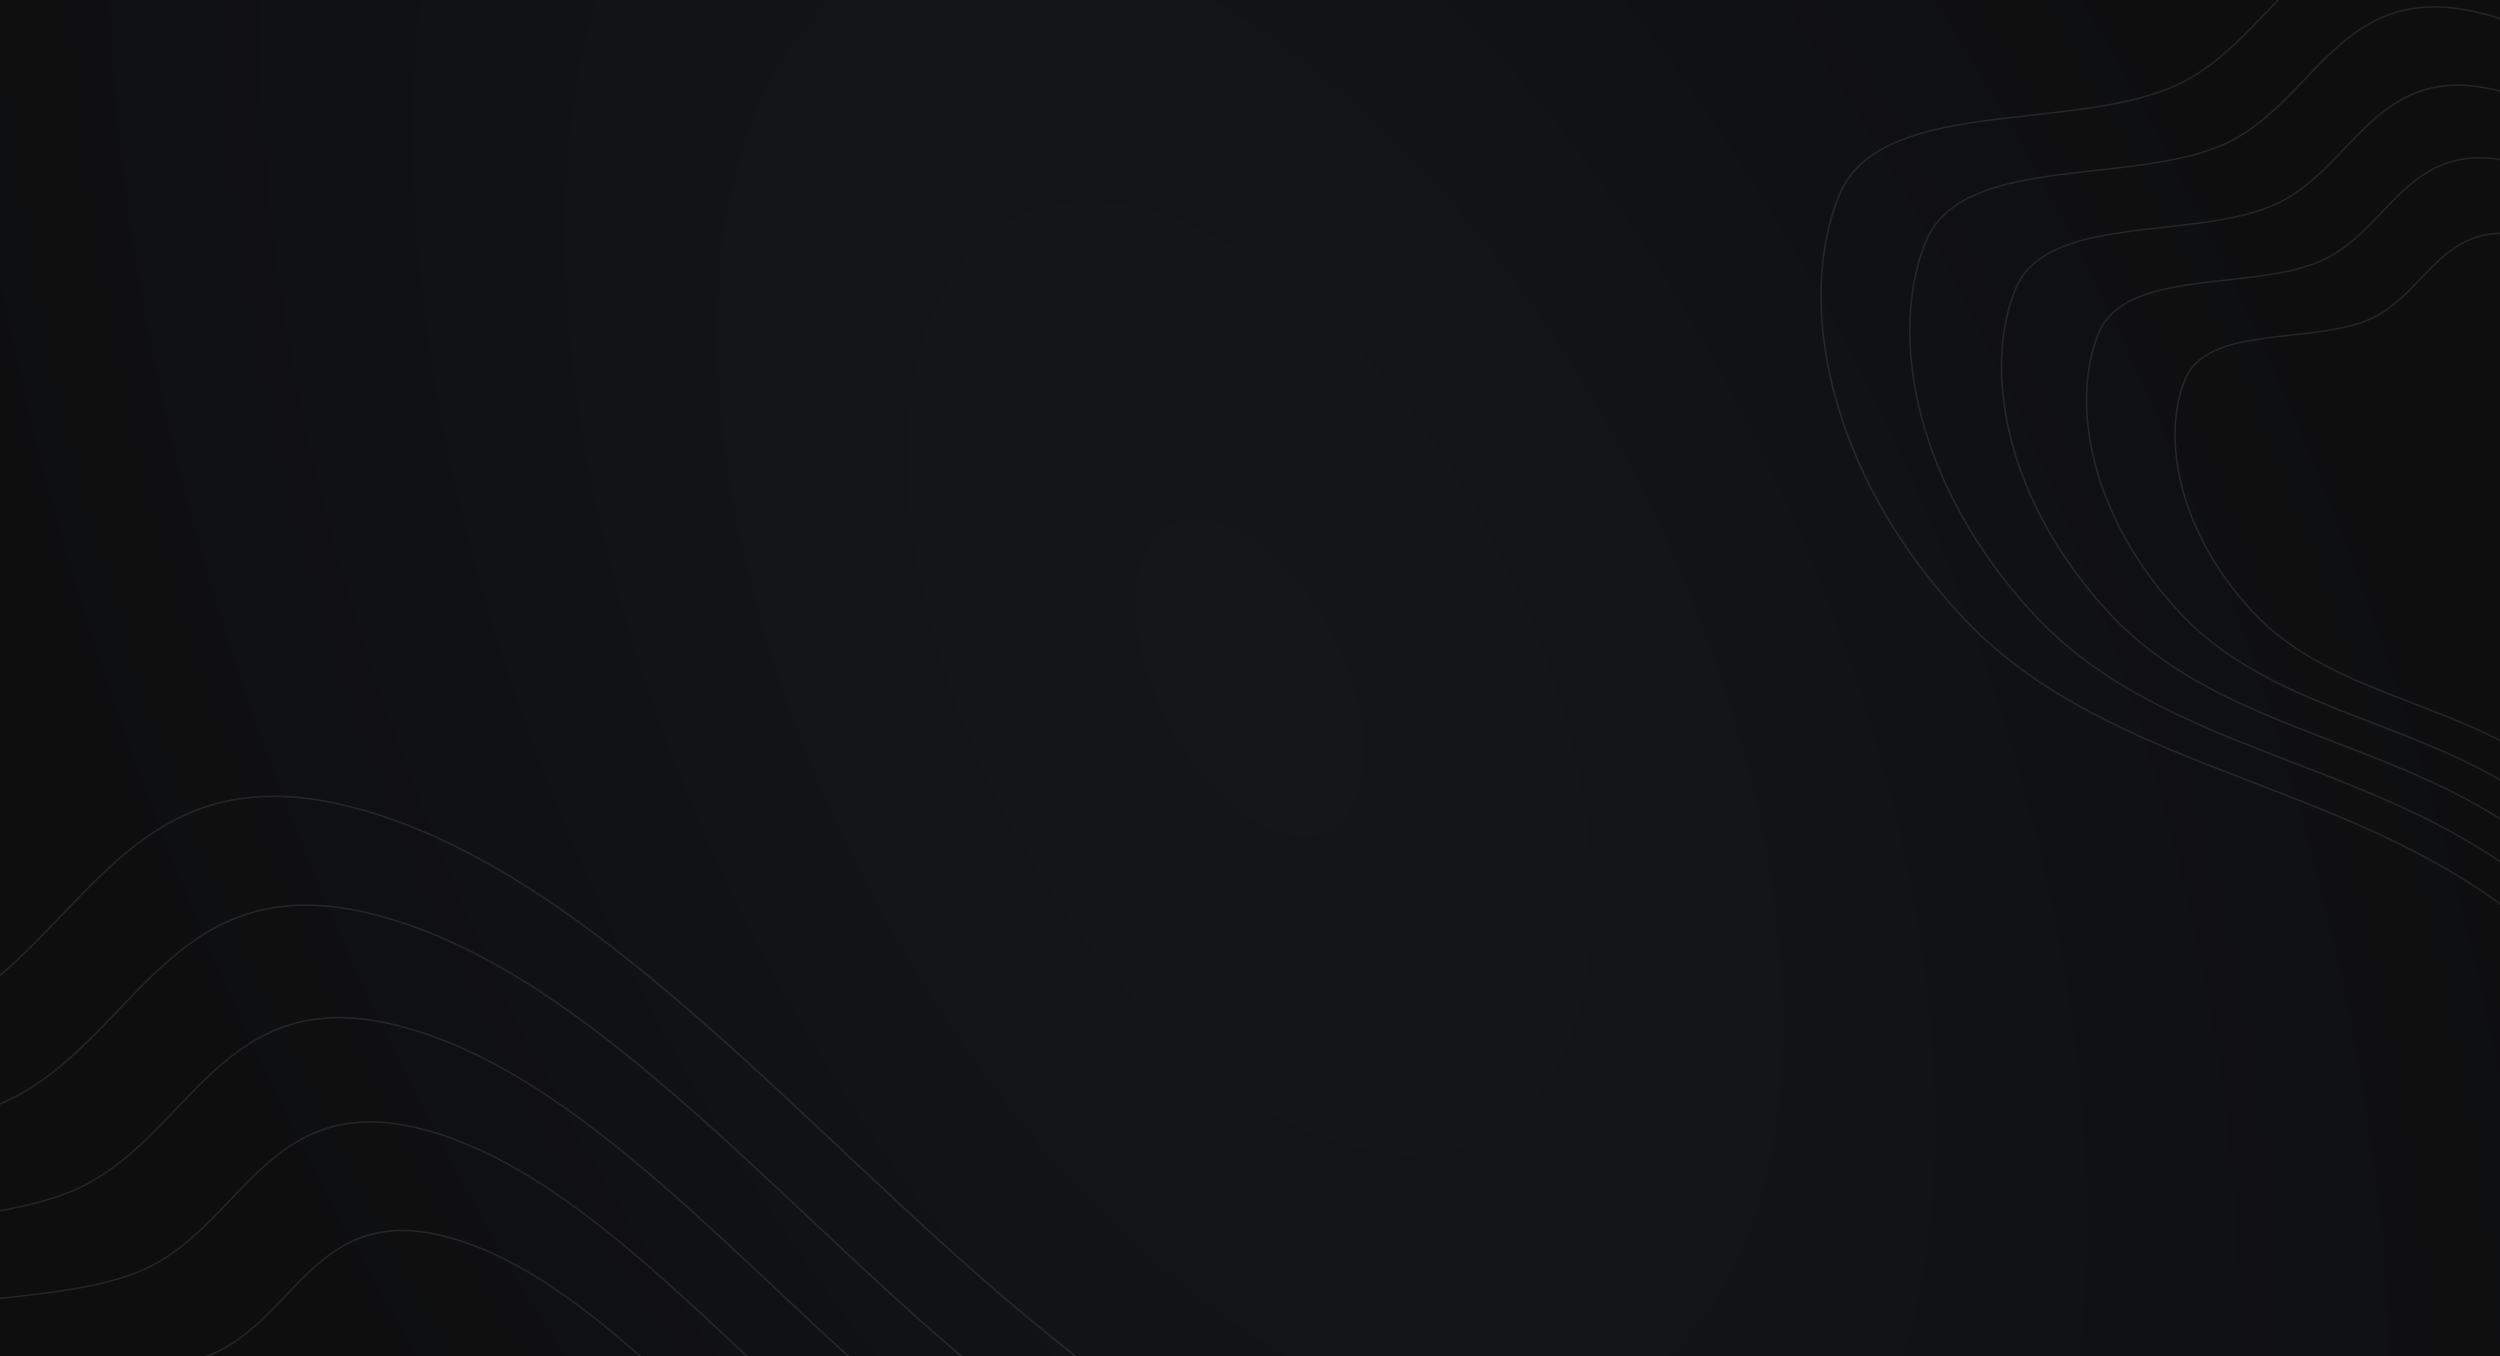 <svg width="1598" height="867" viewBox="0 0 1598 867" fill="none" xmlns="http://www.w3.org/2000/svg">
<rect x="0" y="0" width="1598" height="867" fill="#808080" stroke="none"/>
<g clip-path="url(#clip0)">
<rect width="1598" height="867" fill="url(#paint0_radial)"/>
<rect width="1598" height="867" fill="url(#paint1_radial)"/>
<g opacity="0.1">
<path fill-rule="evenodd" clip-rule="evenodd" d="M987.478 1152.43C1054.55 1267.72 1005.97 1347.41 1003.45 1443.1C1000.78 1544.91 1054.63 1682.92 972.308 1729.51C888.408 1777.01 730.238 1749.32 582.958 1681.14C448.518 1618.91 365.18 1474.15 235.658 1388.51C78.458 1284.56 -116.613 1270.45 -239.825 1137.12C-363.545 1003.24 -390.011 848.728 -351.871 752.748C-315.727 661.795 -145.762 693.301 -47.478 653.087C51.993 612.398 74.876 476.354 226.204 516.241C377.304 556.066 511.968 720.996 651.018 837.198C773.358 939.435 919.328 1035.26 987.478 1152.43Z" stroke="#EBF1FF"/>
<path fill-rule="evenodd" clip-rule="evenodd" d="M916.919 1149.81C976.449 1252.17 933.319 1322.92 931.089 1407.87C928.709 1498.26 976.529 1620.78 903.439 1662.15C828.959 1704.32 688.528 1679.74 557.768 1619.21C438.422 1563.96 364.432 1435.44 249.44 1359.41C109.878 1267.12 -63.306 1254.59 -172.693 1136.22C-282.532 1017.37 -306.028 880.199 -272.167 794.983C-240.079 714.236 -89.184 742.206 -1.927 706.506C86.385 670.374 106.701 549.595 241.049 585.006C375.197 620.362 494.749 766.787 618.198 869.952C726.808 960.717 856.409 1045.79 916.919 1149.81Z" stroke="#EBF1FF"/>
<path fill-rule="evenodd" clip-rule="evenodd" d="M843.989 1147.11C895.749 1236.1 858.249 1297.6 856.309 1371.46C854.239 1450.05 895.809 1556.57 832.269 1592.54C767.519 1629.2 645.429 1607.82 531.749 1555.19C427.986 1507.16 363.66 1395.43 263.687 1329.34C142.352 1249.11 -8.213 1238.2 -103.313 1135.3C-198.807 1031.97 -219.235 912.705 -189.796 838.625C-161.896 768.423 -30.711 792.741 45.15 761.703C121.928 730.29 139.59 625.285 256.392 656.071C373.018 686.81 476.959 814.111 584.279 903.802C678.709 982.713 791.379 1056.68 843.989 1147.11Z" stroke="#EBF1FF"/>
<path fill-rule="evenodd" clip-rule="evenodd" d="M776.379 1144.61C820.929 1221.2 788.659 1274.15 786.989 1337.71C785.209 1405.37 820.989 1497.04 766.299 1528C710.559 1559.56 605.469 1541.15 507.619 1495.86C418.312 1454.52 362.943 1358.35 276.893 1301.44C172.459 1232.4 42.859 1223.01 -38.999 1134.44C-121.194 1045.5 -138.777 942.845 -113.441 879.082C-89.428 818.657 23.49 839.587 88.786 812.872C154.872 785.833 170.074 695.452 270.61 721.95C370.998 748.409 460.459 857.981 552.839 935.181C634.119 1003.1 731.099 1066.77 776.379 1144.61Z" stroke="#EBF1FF"/>
<path fill-rule="evenodd" clip-rule="evenodd" d="M705.978 1142C743.018 1205.69 716.188 1249.71 714.798 1302.57C713.318 1358.83 743.068 1435.05 697.588 1460.8C651.248 1487.03 563.868 1471.73 482.498 1434.08C408.236 1399.69 362.198 1319.73 290.643 1272.42C203.802 1215 96.043 1207.2 27.974 1133.54C-40.373 1059.59 -54.994 974.23 -33.926 921.209C-13.959 870.965 79.935 888.369 134.23 866.151C189.181 843.668 201.822 768.514 285.42 790.549C368.892 812.549 443.286 903.661 520.096 967.854C587.688 1024.34 668.328 1077.28 705.978 1142Z" stroke="#EBF1FF"/>
<path fill-rule="evenodd" clip-rule="evenodd" d="M2107.42 403.827C2154.1 484.072 2120.28 539.537 2118.53 606.137C2116.67 676.994 2154.15 773.048 2096.86 805.476C2038.46 838.537 1928.38 819.268 1825.87 771.81C1732.3 728.501 1674.29 627.747 1584.15 568.142C1474.74 495.794 1338.97 485.97 1253.21 393.169C1167.1 299.989 1148.68 192.451 1175.23 125.649C1200.38 62.346 1318.68 84.273 1387.08 56.285C1456.32 27.965 1472.24 -66.722 1577.57 -38.96C1682.73 -11.242 1776.46 103.549 1873.24 184.426C1958.39 255.583 2059.98 322.28 2107.42 403.827Z" stroke="#EBF1FF"/>
<path fill-rule="evenodd" clip-rule="evenodd" d="M2058.31 402.007C2099.74 473.246 2069.72 522.492 2068.17 581.617C2066.51 644.53 2099.79 729.802 2048.92 758.597C1997.08 787.942 1899.35 770.834 1808.34 728.708C1725.27 690.252 1673.77 600.805 1593.74 547.888C1496.6 483.656 1376.07 474.932 1299.93 392.549C1223.48 309.826 1207.13 214.355 1230.7 155.045C1253.03 98.845 1358.06 118.312 1418.79 93.465C1480.25 68.317 1494.39 -15.746 1587.9 8.9C1681.27 33.509 1764.47 135.42 1850.4 207.223C1925.99 270.396 2016.19 329.61 2058.31 402.007Z" stroke="#EBF1FF"/>
<path fill-rule="evenodd" clip-rule="evenodd" d="M2007.55 400.127C2043.57 462.062 2017.47 504.868 2016.12 556.275C2014.68 610.972 2043.61 685.11 1999.39 710.145C1954.32 735.659 1869.35 720.782 1790.23 684.152C1718.01 650.721 1673.24 572.959 1603.66 526.956C1519.21 471.115 1414.41 463.528 1348.22 391.904C1281.76 319.985 1267.54 236.98 1288.03 185.42C1307.45 136.559 1398.75 153.484 1451.55 131.882C1504.99 110.019 1517.28 36.935 1598.58 58.362C1679.75 79.756 1752.09 168.358 1826.79 230.783C1892.51 285.705 1970.93 337.186 2007.55 400.127Z" stroke="#EBF1FF"/>
<path fill-rule="evenodd" clip-rule="evenodd" d="M1960.49 398.384C1991.5 451.694 1969.04 488.545 1967.87 532.786C1966.63 579.873 1991.54 643.68 1953.47 665.226C1914.68 687.188 1841.54 674.382 1773.43 642.858C1711.27 614.081 1672.74 547.147 1612.85 507.543C1540.16 459.486 1449.96 452.954 1392.98 391.306C1335.78 329.407 1323.54 257.957 1341.17 213.578C1357.89 171.522 1436.48 186.089 1481.92 167.496C1527.92 148.676 1538.5 85.771 1608.47 104.214C1678.34 122.629 1740.61 198.891 1804.9 252.623C1861.48 299.897 1928.97 344.208 1960.49 398.384Z" stroke="#EBF1FF"/>
<path fill-rule="evenodd" clip-rule="evenodd" d="M1911.49 396.569C1937.27 440.897 1918.6 471.537 1917.63 508.329C1916.6 547.481 1937.31 600.533 1905.65 618.456C1873.4 636.712 1812.58 626.065 1755.95 599.856C1704.26 575.923 1672.22 520.268 1622.42 487.343C1561.98 447.376 1486.97 441.946 1439.6 390.684C1392.03 339.209 1381.85 279.801 1396.52 242.898C1410.41 207.928 1475.76 220.042 1513.55 204.578C1551.8 188.93 1560.6 136.622 1618.78 151.959C1676.88 167.271 1728.66 230.685 1782.12 275.363C1829.16 314.675 1885.29 351.521 1911.49 396.569Z" stroke="#EBF1FF"/>
</g>
</g>
<defs>
<radialGradient id="paint0_radial" cx="0" cy="0" r="1" gradientUnits="userSpaceOnUse" gradientTransform="translate(826 434) rotate(153.99) scale(853.994 423.238)">
<stop stop-color="#171B1D"/>
<stop offset="1" stop-color="#161A1D"/>
<stop offset="1" stop-color="#252933"/>
</radialGradient>
<radialGradient id="paint1_radial" cx="0" cy="0" r="1" gradientUnits="userSpaceOnUse" gradientTransform="translate(799 433.5) rotate(152.822) scale(710.44 1309.44)">
<stop stop-color="#14171A"/>
<stop offset="1" stop-color="#0E0E0F"/>
</radialGradient>
<clipPath id="clip0">
<rect width="1598" height="867" fill="white"/>
</clipPath>
</defs>
</svg>
